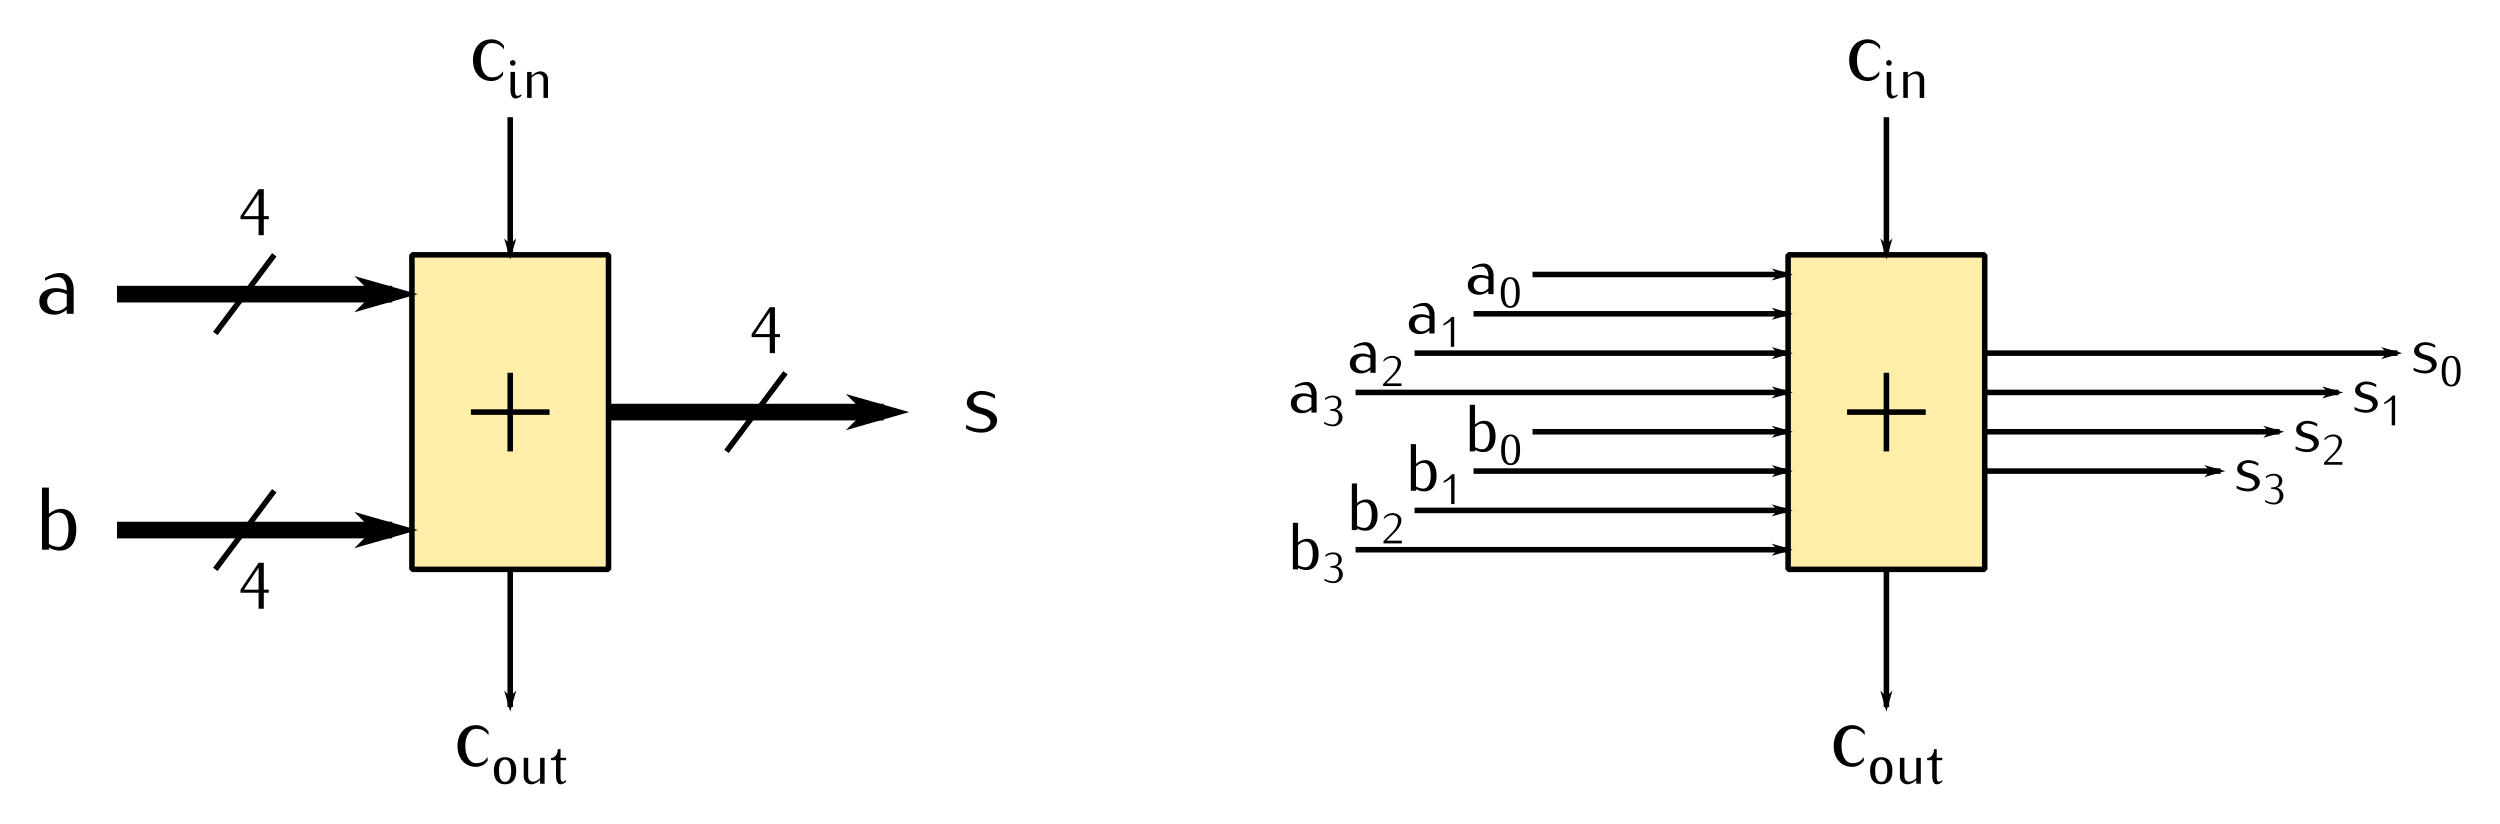 <?xml version="1.0" encoding="UTF-8" standalone="no"?>
<!-- Created with Inkscape (http://www.inkscape.org/) -->

<svg
   width="127.163mm"
   height="41.894mm"
   id="svg2"
   version="1.1"
   xmlns="http://www.w3.org/2000/svg"
   xmlns:svg="http://www.w3.org/2000/svg"
   xmlns:rdf="http://www.w3.org/1999/02/22-rdf-syntax-ns#"
   xmlns:cc="http://creativecommons.org/ns#"
   xmlns:dc="http://purl.org/dc/elements/1.1/">
  <defs
     id="defs4">
    <marker
       style="overflow:visible"
       id="marker4383"
       refX="0"
       refY="0"
       orient="auto">
      <path
         style="fill:#000000;fill-opacity:1;fill-rule:evenodd;stroke:#000000;stroke-width:0.427pt;stroke-opacity:1;marker-start:none"
         d="M -4.267,0 -6.4,2.133 1.067,0 -6.4,-2.133 Z"
         id="path4385" />
    </marker>
    <marker
       style="overflow:visible"
       id="marker4271"
       refX="0"
       refY="0"
       orient="auto">
      <path
         style="fill:#000000;fill-opacity:1;fill-rule:evenodd;stroke:#000000;stroke-width:0.427pt;stroke-opacity:1;marker-start:none"
         d="M -4.267,0 -6.4,2.133 1.067,0 -6.4,-2.133 Z"
         id="path4273" />
    </marker>
    <marker
       orient="auto"
       refY="0"
       refX="0"
       id="Arrow1Mend"
       style="overflow:visible">
      <path
         id="path3775"
         d="M -4.267,0 -6.4,2.133 1.067,0 -6.4,-2.133 Z"
         style="fill-rule:evenodd;stroke:#000000;stroke-width:0.427pt;marker-start:none" />
    </marker>
    <marker
       orient="auto"
       refY="0"
       refX="0"
       id="Arrow1Send"
       style="overflow:visible">
      <path
         id="path3781"
         d="M -1.28,0 -2.347,1.067 1.387,0 -2.347,-1.067 Z"
         style="fill-rule:evenodd;stroke:#000000;stroke-width:0.213pt;marker-start:none" />
    </marker>
  </defs>
  <g
     id="layer1"
     transform="translate(-17.745,-3.669)">
    <path
       id="rect4377"
       style="opacity:1;fill:#ffeeaa;stroke:#000000;stroke-width:1.067;stroke-linecap:round;stroke-linejoin:bevel"
       d="m 361.502,52.658 h 37.795 V 113.131 H 361.502 Z" />
    <path
       id="rect4498"
       style="opacity:1;fill:#ffeeaa;stroke:#000000;stroke-width:1.067;stroke-linecap:round;stroke-linejoin:bevel"
       d="M 96.935,52.658 H 134.73 V 113.131 H 96.935 Z" />
    <path
       style="fill:none;stroke:#000000;stroke-width:1.067px;stroke-linecap:butt;stroke-linejoin:miter;stroke-opacity:1"
       d="m 115.832,75.335 v 11.339 3.78"
       id="path2989" />
    <path
       style="fill:none;stroke:#000000;stroke-width:1.067px;stroke-linecap:butt;stroke-linejoin:miter;stroke-opacity:1"
       d="m 108.273,82.894 h 15.118"
       id="path2991" />
    <path
       style="fill:none;stroke:#000000;stroke-width:1.067;stroke-linecap:butt;stroke-linejoin:miter;stroke-miterlimit:4;stroke-dasharray:none;stroke-opacity:1;marker-end:url(#marker4271)"
       d="m 115.832,113.131 v 26.457"
       id="path4399" />
    <path
       style="fill:none;stroke:#000000;stroke-width:3.2;stroke-linecap:butt;stroke-linejoin:miter;stroke-miterlimit:4;stroke-dasharray:none;stroke-opacity:1;marker-end:url(#Arrow1Send)"
       d="M 40.242,60.217 H 93.155"
       id="path2993" />
    <path
       id="path4207"
       d="M 40.242,105.571 H 93.155"
       style="fill:none;stroke:#000000;stroke-width:3.2;stroke-linecap:butt;stroke-linejoin:miter;stroke-miterlimit:4;stroke-dasharray:none;stroke-opacity:1;marker-end:url(#Arrow1Send)" />
    <path
       style="fill:none;stroke:#000000;stroke-width:3.2;stroke-linecap:butt;stroke-linejoin:miter;stroke-miterlimit:4;stroke-dasharray:none;stroke-opacity:1;marker-end:url(#Arrow1Send)"
       d="m 134.73,82.894 h 52.913"
       id="path4209" />
    <path
       id="path4211"
       d="M 115.832,26.201 V 52.658"
       style="fill:none;stroke:#000000;stroke-width:1.067;stroke-linecap:butt;stroke-linejoin:miter;stroke-miterlimit:4;stroke-dasharray:none;stroke-opacity:1;marker-end:url(#Arrow1Mend)" />
    <g
       aria-label="a"
       id="text4401"
       style="font-size:12.8px;line-height:0%;font-family:Iwona;-inkscape-font-specification:Sans;text-align:center;letter-spacing:0px;word-spacing:0px;text-anchor:middle;stroke-width:1.067">
      <path
         d="m 31.907,63.997 v -4.779 c 0,-1.604 -0.99,-3.072 -2.475,-3.072 -1.092,0 -2.116,0.375 -3.038,0.956 v 0.529 c 0.768,-0.427 1.621,-0.7 2.509,-0.7 1.058,0 1.673,1.126 1.673,2.287 v 0.307 c -0.666,-0.29 -1.382,-0.461 -2.099,-0.461 -1.826,0 -3.174,0.836 -3.174,2.56 0,1.638 1.195,2.543 2.918,2.543 0.87,0 1.673,-0.393 2.355,-0.939 v 0.768 z M 30.576,62.512 c -0.512,0.512 -1.143,0.939 -1.877,0.939 -1.143,0 -1.894,-0.7 -1.894,-1.826 0,-1.041 0.853,-1.843 1.894,-1.843 0.649,0 1.297,0.171 1.877,0.461 z"
         style="font-size:17.067px;line-height:1.25"
         id="path106" />
    </g>
    <g
       aria-label="b"
       id="text4405"
       style="font-size:12.8px;line-height:0%;font-family:Iwona;-inkscape-font-specification:Sans;text-align:center;letter-spacing:0px;word-spacing:0px;text-anchor:middle;stroke-width:1.067">
      <path
         d="m 32.419,105.511 c 0,-2.27 -0.853,-4.011 -2.918,-4.011 -0.87,0 -1.673,0.393 -2.355,0.939 v -5.035 h -1.331 v 11.947 h 1.331 v -0.393 c 0.649,0.341 1.365,0.563 2.099,0.563 2.133,0 3.174,-1.707 3.174,-4.011 z m -1.502,0 c 0,1.604 -0.495,3.294 -1.894,3.294 -0.666,0 -1.314,-0.222 -1.877,-0.563 v -5.086 c 0.512,-0.512 1.143,-0.939 1.877,-0.939 1.553,0 1.894,1.502 1.894,3.294 z"
         style="font-size:17.067px;line-height:1.25"
         id="path109" />
    </g>
    <g
       aria-label="s"
       id="text4409"
       style="font-size:12.8px;line-height:0%;font-family:Iwona;-inkscape-font-specification:Sans;text-align:center;letter-spacing:0px;word-spacing:0px;text-anchor:middle;stroke-width:1.067">
      <path
         d="m 209.434,84.489 c 0,-1.348 -1.434,-2.048 -2.833,-2.389 -0.819,-0.205 -1.707,-0.546 -1.707,-1.348 0,-0.734 0.751,-1.212 1.57,-1.212 0.905,0 1.809,0.273 2.56,0.768 v -0.717 c -0.751,-0.495 -1.655,-0.768 -2.56,-0.768 -1.485,0 -2.85,0.905 -2.85,2.287 0,1.246 1.382,1.826 2.697,2.15 0.905,0.222 1.843,0.7 1.843,1.57 0,0.802 -0.819,1.297 -1.69,1.297 -1.058,0 -2.082,-0.256 -2.987,-0.768 v 0.717 c 0.905,0.512 1.929,0.768 2.987,0.768 1.536,0 2.97,-0.922 2.97,-2.355 z"
         style="font-size:17.067px;line-height:1.25"
         id="path112" />
    </g>
    <g
       aria-label="cin"
       id="text4413"
       style="font-size:12.8px;line-height:0%;font-family:Iwona;-inkscape-font-specification:Sans;text-align:center;letter-spacing:0px;word-spacing:0px;text-anchor:middle;stroke-width:1.067">
      <path
         d="m 114.629,13.173 v -0.717 c -0.546,-0.768 -1.434,-1.229 -2.389,-1.229 -2.133,0 -3.567,1.604 -3.567,4.011 0,2.406 1.434,4.011 3.567,4.011 0.887,0 1.724,-0.444 2.219,-1.178 V 17.355 c -0.58,0.87 -1.178,1.178 -2.219,1.178 -1.229,0 -2.065,-1.314 -2.065,-3.294 0,-1.98 0.836,-3.294 2.065,-3.294 1.058,0 1.775,0.375 2.389,1.229 z"
         style="font-size:17.067px;line-height:1.25"
         id="path115" />
      <path
         d="m 117.973,22.103 v -0.333 c -0.211,0.177 -0.455,0.322 -0.732,0.322 -0.41,0 -0.488,-0.51 -0.488,-0.987 v -3.605 h -0.865 v 3.605 c 0,0.743 0.288,1.498 0.943,1.498 0.422,0 0.821,-0.211 1.143,-0.499 z m -1.109,-6.334 c 0,-0.3 -0.244,-0.544 -0.544,-0.544 -0.3,0 -0.544,0.244 -0.544,0.544 0,0.3 0.244,0.544 0.544,0.544 0.3,0 0.544,-0.244 0.544,-0.544 z"
         style="font-size:11.093px;baseline-shift:sub"
         id="path117" />
      <path
         d="m 123.098,22.492 v -3.605 c 0,-0.81 -0.621,-1.498 -1.42,-1.498 -0.666,0 -1.254,0.377 -1.731,0.843 v -0.732 h -0.865 v 4.992 h 0.865 v -3.916 c 0.377,-0.377 0.843,-0.677 1.364,-0.677 0.521,0 0.921,0.455 0.921,0.987 v 3.605 z"
         style="font-size:11.093px;baseline-shift:sub"
         id="path119" />
    </g>
    <g
       aria-label="cout"
       id="text4419"
       style="font-size:12.8px;line-height:0%;font-family:Iwona;-inkscape-font-specification:Sans;text-align:center;letter-spacing:0px;word-spacing:0px;text-anchor:middle;stroke-width:1.067">
      <path
         d="m 111.656,145.021 v -0.717 c -0.546,-0.768 -1.434,-1.229 -2.389,-1.229 -2.133,0 -3.567,1.604 -3.567,4.011 0,2.406 1.434,4.011 3.567,4.011 0.887,0 1.724,-0.444 2.219,-1.178 v -0.717 c -0.58,0.87 -1.178,1.178 -2.219,1.178 -1.229,0 -2.065,-1.314 -2.065,-3.294 0,-1.98 0.836,-3.294 2.065,-3.294 1.058,0 1.775,0.375 2.389,1.229 z"
         style="font-size:17.067px;line-height:1.25"
         id="path122" />
      <path
         d="m 116.986,151.843 c 0,-1.697 -0.754,-2.607 -2.141,-2.607 -1.398,0 -2.152,0.91 -2.152,2.607 0,1.697 0.754,2.607 2.152,2.607 1.387,0 2.141,-0.91 2.141,-2.607 z m -0.976,0 c 0,1.387 -0.41,2.141 -1.165,2.141 -0.765,0 -1.176,-0.754 -1.176,-2.141 0,-1.387 0.41,-2.141 1.176,-2.141 0.754,0 1.165,0.754 1.165,2.141 z"
         style="font-size:11.094px;baseline-shift:sub"
         id="path124" />
      <path
         d="m 122.444,154.339 v -4.992 h -0.865 v 3.916 c -0.377,0.377 -0.843,0.677 -1.365,0.677 -0.521,0 -0.921,-0.455 -0.921,-0.987 v -3.605 h -0.865 v 3.605 c 0,0.81 0.621,1.498 1.42,1.498 0.666,0 1.254,-0.377 1.731,-0.843 v 0.732 z"
         style="font-size:11.094px;baseline-shift:sub"
         id="path126" />
      <path
         d="m 126.571,153.951 v -0.333 c -0.177,0.177 -0.388,0.322 -0.643,0.322 -0.399,0 -0.422,-0.521 -0.422,-0.987 v -3.139 h 1.065 v -0.466 h -1.065 v -1.664 h -0.521 c 0,0.887 -0.51,1.719 -1.32,1.719 v 0.41 h 0.976 v 3.139 c 0,0.732 0.233,1.498 0.865,1.498 0.41,0 0.765,-0.222 1.065,-0.499 z"
         style="font-size:11.094px;baseline-shift:sub"
         id="path128" />
    </g>
    <path
       id="path4444"
       d="m 380.399,113.131 v 26.457"
       style="fill:none;stroke:#000000;stroke-width:1.067;stroke-linecap:butt;stroke-linejoin:miter;stroke-miterlimit:4;stroke-dasharray:none;stroke-opacity:1;marker-end:url(#marker4383)" />
    <path
       style="fill:none;stroke:#000000;stroke-width:1.067;stroke-linecap:butt;stroke-linejoin:miter;stroke-miterlimit:4;stroke-dasharray:none;stroke-opacity:1;marker-end:url(#Arrow1Mend)"
       d="M 380.399,26.201 V 52.658"
       id="path4458" />
    <g
       aria-label="a0"
       id="text4460"
       style="font-size:12.8px;line-height:0%;font-family:Iwona;-inkscape-font-specification:Sans;text-align:center;letter-spacing:0px;word-spacing:0px;text-anchor:middle;stroke-width:1.067">
      <path
         d="m 304.877,60.217 v -3.584 c 0,-1.203 -0.742,-2.304 -1.856,-2.304 -0.819,0 -1.587,0.282 -2.278,0.717 v 0.397 c 0.576,-0.32 1.216,-0.525 1.882,-0.525 0.794,0 1.254,0.845 1.254,1.715 v 0.23 c -0.499,-0.218 -1.037,-0.346 -1.574,-0.346 -1.37,0 -2.381,0.627 -2.381,1.92 0,1.229 0.896,1.907 2.189,1.907 0.653,0 1.254,-0.294 1.766,-0.704 v 0.576 z m -0.998,-1.114 c -0.384,0.384 -0.858,0.704 -1.408,0.704 -0.858,0 -1.421,-0.525 -1.421,-1.37 0,-0.781 0.64,-1.382 1.421,-1.382 0.486,0 0.973,0.128 1.408,0.346 z"
         style="line-height:1.25"
         id="path131" />
      <path
         d="m 309.912,59.907 c 0,-1.972 -0.607,-2.954 -1.822,-2.954 -1.215,0 -1.822,0.982 -1.822,2.954 0,1.972 0.607,2.954 1.822,2.954 1.215,0 1.822,-0.982 1.822,-2.954 z m -0.732,0 c 0,1.739 -0.366,2.604 -1.09,2.604 -0.724,0 -1.09,-0.865 -1.09,-2.604 0,-1.739 0.366,-2.604 1.09,-2.604 0.724,0 1.09,0.865 1.09,2.604 z"
         style="font-size:8.32px;baseline-shift:sub"
         id="path133" />
    </g>
    <g
       aria-label="cin"
       id="text4472"
       style="font-size:12.8px;line-height:0%;font-family:Iwona;-inkscape-font-specification:Sans;text-align:center;letter-spacing:0px;word-spacing:0px;text-anchor:middle;stroke-width:1.067">
      <path
         d="m 379.196,13.173 v -0.717 c -0.546,-0.768 -1.434,-1.229 -2.389,-1.229 -2.133,0 -3.567,1.604 -3.567,4.011 0,2.406 1.434,4.011 3.567,4.011 0.887,0 1.724,-0.444 2.219,-1.178 V 17.355 c -0.58,0.87 -1.178,1.178 -2.219,1.178 -1.229,0 -2.065,-1.314 -2.065,-3.294 0,-1.98 0.836,-3.294 2.065,-3.294 1.058,0 1.775,0.375 2.389,1.229 z"
         style="font-size:17.067px;line-height:1.25"
         id="path136" />
      <path
         d="m 382.54,22.103 v -0.333 c -0.211,0.177 -0.455,0.322 -0.732,0.322 -0.41,0 -0.488,-0.51 -0.488,-0.987 v -3.605 h -0.865 v 3.605 c 0,0.743 0.288,1.498 0.943,1.498 0.422,0 0.821,-0.211 1.143,-0.499 z m -1.109,-6.334 c 0,-0.3 -0.244,-0.544 -0.544,-0.544 -0.3,0 -0.544,0.244 -0.544,0.544 0,0.3 0.244,0.544 0.544,0.544 0.3,0 0.544,-0.244 0.544,-0.544 z"
         style="font-size:11.094px;baseline-shift:sub"
         id="path138" />
      <path
         d="m 387.665,22.492 v -3.605 c 0,-0.81 -0.621,-1.498 -1.42,-1.498 -0.666,0 -1.254,0.377 -1.731,0.843 v -0.732 h -0.865 v 4.992 h 0.865 v -3.916 c 0.377,-0.377 0.843,-0.677 1.365,-0.677 0.521,0 0.921,0.455 0.921,0.987 v 3.605 z"
         style="font-size:11.094px;baseline-shift:sub"
         id="path140" />
    </g>
    <g
       aria-label="cout"
       id="text4478"
       style="font-size:12.8px;line-height:0%;font-family:Iwona;-inkscape-font-specification:Sans;text-align:center;letter-spacing:0px;word-spacing:0px;text-anchor:middle;stroke-width:1.067">
      <path
         d="m 376.223,145.021 v -0.717 c -0.546,-0.768 -1.434,-1.229 -2.389,-1.229 -2.133,0 -3.567,1.604 -3.567,4.011 0,2.406 1.434,4.011 3.567,4.011 0.887,0 1.724,-0.444 2.219,-1.178 v -0.717 c -0.58,0.87 -1.178,1.178 -2.219,1.178 -1.229,0 -2.065,-1.314 -2.065,-3.294 0,-1.98 0.836,-3.294 2.065,-3.294 1.058,0 1.775,0.375 2.389,1.229 z"
         style="font-size:17.067px;line-height:1.25"
         id="path143" />
      <path
         d="m 381.553,151.843 c 0,-1.697 -0.754,-2.607 -2.141,-2.607 -1.398,0 -2.152,0.91 -2.152,2.607 0,1.697 0.754,2.607 2.152,2.607 1.387,0 2.141,-0.91 2.141,-2.607 z m -0.976,0 c 0,1.387 -0.41,2.141 -1.165,2.141 -0.765,0 -1.176,-0.754 -1.176,-2.141 0,-1.387 0.41,-2.141 1.176,-2.141 0.754,0 1.165,0.754 1.165,2.141 z"
         style="font-size:11.094px;baseline-shift:sub"
         id="path145" />
      <path
         d="m 387.011,154.339 v -4.992 h -0.865 v 3.916 c -0.377,0.377 -0.843,0.677 -1.365,0.677 -0.521,0 -0.921,-0.455 -0.921,-0.987 v -3.605 h -0.865 v 3.605 c 0,0.81 0.621,1.498 1.42,1.498 0.666,0 1.254,-0.377 1.731,-0.843 v 0.732 z"
         style="font-size:11.094px;baseline-shift:sub"
         id="path147" />
      <path
         d="m 391.138,153.951 v -0.333 c -0.177,0.177 -0.388,0.322 -0.643,0.322 -0.399,0 -0.422,-0.521 -0.422,-0.987 v -3.139 h 1.065 v -0.466 h -1.065 v -1.664 h -0.521 c 0,0.887 -0.51,1.719 -1.32,1.719 v 0.41 h 0.976 v 3.139 c 0,0.732 0.233,1.498 0.865,1.498 0.41,0 0.765,-0.222 1.065,-0.499 z"
         style="font-size:11.094px;baseline-shift:sub"
         id="path149" />
    </g>
    <path
       id="path4484"
       d="M 312.368,56.438 H 361.502"
       style="fill:none;stroke:#000000;stroke-width:1.067;stroke-linecap:butt;stroke-linejoin:miter;stroke-miterlimit:4;stroke-dasharray:none;stroke-opacity:1;marker-end:url(#Arrow1Mend)" />
    <path
       style="fill:none;stroke:#000000;stroke-width:1.067;stroke-linecap:butt;stroke-linejoin:miter;stroke-miterlimit:4;stroke-dasharray:none;stroke-opacity:1;marker-end:url(#Arrow1Mend)"
       d="M 301.029,63.997 H 361.502"
       id="path4486" />
    <path
       id="path4488"
       d="M 289.69,71.556 H 361.502"
       style="fill:none;stroke:#000000;stroke-width:1.067;stroke-linecap:butt;stroke-linejoin:miter;stroke-miterlimit:4;stroke-dasharray:none;stroke-opacity:1;marker-end:url(#Arrow1Mend)" />
    <path
       style="fill:none;stroke:#000000;stroke-width:1.067;stroke-linecap:butt;stroke-linejoin:miter;stroke-miterlimit:4;stroke-dasharray:none;stroke-opacity:1;marker-end:url(#Arrow1Mend)"
       d="m 278.352,79.115 h 83.15"
       id="path4490" />
    <path
       id="path4500"
       d="m 399.297,71.556 h 79.37"
       style="fill:none;stroke:#000000;stroke-width:1.067;stroke-linecap:butt;stroke-linejoin:miter;stroke-miterlimit:4;stroke-dasharray:none;stroke-opacity:1;marker-end:url(#Arrow1Mend)" />
    <path
       style="fill:none;stroke:#000000;stroke-width:1.067;stroke-linecap:butt;stroke-linejoin:miter;stroke-miterlimit:4;stroke-dasharray:none;stroke-opacity:1;marker-end:url(#Arrow1Mend)"
       d="m 399.297,79.115 h 68.031"
       id="path4502" />
    <path
       id="path4504"
       d="M 399.297,86.674 H 455.99"
       style="fill:none;stroke:#000000;stroke-width:1.067;stroke-linecap:butt;stroke-linejoin:miter;stroke-miterlimit:4;stroke-dasharray:none;stroke-opacity:1;marker-end:url(#Arrow1Mend)" />
    <path
       style="fill:none;stroke:#000000;stroke-width:1.067;stroke-linecap:butt;stroke-linejoin:miter;stroke-miterlimit:4;stroke-dasharray:none;stroke-opacity:1;marker-end:url(#Arrow1Mend)"
       d="m 399.297,94.233 h 45.354"
       id="path4506" />
    <path
       style="fill:none;stroke:#000000;stroke-width:1.067px;stroke-linecap:butt;stroke-linejoin:miter;stroke-opacity:1"
       d="M 70.478,52.658 59.139,67.776"
       id="path4508" />
    <path
       id="path4510"
       d="M 70.478,98.012 59.139,113.131"
       style="fill:none;stroke:#000000;stroke-width:1.067px;stroke-linecap:butt;stroke-linejoin:miter;stroke-opacity:1" />
    <path
       style="fill:none;stroke:#000000;stroke-width:1.067px;stroke-linecap:butt;stroke-linejoin:miter;stroke-opacity:1"
       d="m 168.746,75.335 -11.339,15.118"
       id="path4512" />
    <g
       aria-label="4"
       id="text4514"
       style="font-size:12.8px;line-height:0%;font-family:Iwona;-inkscape-font-specification:Sans;text-align:center;letter-spacing:0px;word-spacing:0px;text-anchor:middle;stroke-width:1.067">
      <path
         d="m 69.418,45.807 v -0.589 h -0.96 v -5.171 h -0.998 l -3.482,5.171 v 0.589 h 3.482 v 3.072 h 0.998 v -3.072 z m -1.958,-0.589 h -2.829 l 2.829,-4.211 z"
         style="line-height:1.25"
         id="path152" />
    </g>
    <g
       aria-label="4"
       id="text4518"
       style="font-size:12.8px;line-height:0%;font-family:Iwona;-inkscape-font-specification:Sans;text-align:center;letter-spacing:0px;word-spacing:0px;text-anchor:middle;stroke-width:1.067">
      <path
         d="m 69.418,117.618 v -0.589 h -0.96 v -5.171 h -0.998 l -3.482,5.171 v 0.589 h 3.482 v 3.072 h 0.998 v -3.072 z m -1.958,-0.589 h -2.829 l 2.829,-4.211 z"
         style="line-height:1.25"
         id="path155" />
    </g>
    <g
       aria-label="4"
       id="text4522"
       style="font-size:12.8px;line-height:0%;font-family:Iwona;-inkscape-font-specification:Sans;text-align:center;letter-spacing:0px;word-spacing:0px;text-anchor:middle;stroke-width:1.067">
      <path
         d="m 167.686,68.484 v -0.589 h -0.96 v -5.171 h -0.998 l -3.482,5.171 v 0.589 h 3.482 v 3.072 h 0.998 v -3.072 z m -1.958,-0.589 h -2.829 l 2.829,-4.211 z"
         style="line-height:1.25"
         id="path158" />
    </g>
    <g
       aria-label="a1"
       id="text4542"
       style="font-size:12.8px;line-height:0%;font-family:Iwona;-inkscape-font-specification:Sans;text-align:center;letter-spacing:0px;word-spacing:0px;text-anchor:middle;stroke-width:1.067">
      <path
         d="m 293.539,67.776 v -3.584 c 0,-1.203 -0.742,-2.304 -1.856,-2.304 -0.819,0 -1.587,0.282 -2.278,0.717 v 0.397 c 0.576,-0.32 1.216,-0.525 1.882,-0.525 0.794,0 1.254,0.845 1.254,1.715 v 0.23 c -0.499,-0.218 -1.037,-0.346 -1.574,-0.346 -1.37,0 -2.381,0.627 -2.381,1.92 0,1.229 0.896,1.907 2.189,1.907 0.653,0 1.254,-0.294 1.766,-0.704 v 0.576 z m -0.998,-1.114 c -0.384,0.384 -0.858,0.704 -1.408,0.704 -0.858,0 -1.421,-0.525 -1.421,-1.37 0,-0.781 0.64,-1.382 1.421,-1.382 0.486,0 0.973,0.128 1.408,0.346 z"
         style="line-height:1.25"
         id="path161" />
      <path
         d="m 297.308,70.336 v -5.741 h -0.483 c -0.458,0.524 -0.998,0.973 -1.597,1.323 v 0.349 c 0.508,-0.241 0.982,-0.524 1.431,-0.865 v 4.934 z"
         style="font-size:8.32px;baseline-shift:sub"
         id="path163" />
    </g>
    <g
       aria-label="a2"
       id="text4548"
       style="font-size:12.8px;line-height:0%;font-family:Iwona;-inkscape-font-specification:Sans;text-align:center;letter-spacing:0px;word-spacing:0px;text-anchor:middle;stroke-width:1.067">
      <path
         d="m 282.2,75.335 v -3.584 c 0,-1.203 -0.742,-2.304 -1.856,-2.304 -0.819,0 -1.587,0.282 -2.278,0.717 v 0.397 c 0.576,-0.32 1.216,-0.525 1.882,-0.525 0.794,0 1.254,0.845 1.254,1.715 v 0.23 c -0.499,-0.218 -1.037,-0.346 -1.574,-0.346 -1.37,0 -2.381,0.627 -2.381,1.92 0,1.229 0.896,1.907 2.189,1.907 0.653,0 1.254,-0.294 1.766,-0.704 v 0.576 z m -0.998,-1.114 c -0.384,0.384 -0.858,0.704 -1.408,0.704 -0.858,0 -1.421,-0.525 -1.421,-1.37 0,-0.781 0.64,-1.382 1.421,-1.382 0.486,0 0.973,0.128 1.408,0.346 z"
         style="line-height:1.25"
         id="path166" />
      <path
         d="m 287.176,77.895 v -0.516 h -2.937 l 1.531,-1.514 c 0.682,-0.682 1.323,-1.481 1.323,-2.446 0,-0.815 -0.807,-1.348 -1.681,-1.348 -0.657,0 -1.281,0.3 -1.689,0.807 v 0.349 c 0.424,-0.491 1.04,-0.774 1.689,-0.774 0.557,0 1.032,0.416 1.032,0.965 0,0.824 -0.383,1.589 -0.948,2.18 l -1.855,1.905 v 0.391 z"
         style="font-size:8.32px;baseline-shift:sub"
         id="path168" />
    </g>
    <g
       aria-label="a3"
       id="text4554"
       style="font-size:12.8px;line-height:0%;font-family:Iwona;-inkscape-font-specification:Sans;text-align:center;letter-spacing:0px;word-spacing:0px;text-anchor:middle;stroke-width:1.067">
      <path
         d="m 270.862,82.984 v -3.584 c 0,-1.203 -0.742,-2.304 -1.856,-2.304 -0.819,0 -1.587,0.282 -2.278,0.717 v 0.397 c 0.576,-0.32 1.216,-0.525 1.882,-0.525 0.794,0 1.254,0.845 1.254,1.715 v 0.23 c -0.499,-0.218 -1.037,-0.346 -1.574,-0.346 -1.37,0 -2.381,0.627 -2.381,1.92 0,1.229 0.896,1.907 2.189,1.907 0.653,0 1.254,-0.294 1.766,-0.704 v 0.576 z m -0.998,-1.114 c -0.384,0.384 -0.858,0.704 -1.408,0.704 -0.858,0 -1.421,-0.525 -1.421,-1.37 0,-0.781 0.64,-1.382 1.421,-1.382 0.486,0 0.973,0.128 1.408,0.346 z"
         style="line-height:1.25"
         id="path171" />
      <path
         d="m 275.838,83.963 c 0,-0.732 -0.516,-1.365 -1.231,-1.581 0.632,-0.183 1.023,-0.657 1.023,-1.29 0,-0.824 -0.666,-1.373 -1.664,-1.373 -0.541,0 -1.065,0.183 -1.489,0.516 v 0.349 c 0.424,-0.333 0.948,-0.516 1.489,-0.516 0.607,0 1.015,0.408 1.015,1.023 0,0.99 -0.458,1.248 -1.498,1.248 v 0.308 c 1.123,0 1.622,0.266 1.622,1.315 0,0.724 -0.466,1.315 -1.032,1.315 -0.632,0 -1.248,-0.183 -1.772,-0.516 v 0.349 c 0.524,0.333 1.14,0.516 1.772,0.516 0.965,0 1.764,-0.749 1.764,-1.664 z"
         style="font-size:8.32px;baseline-shift:sub"
         id="path173" />
    </g>
    <g
       aria-label="b0"
       id="text4560"
       style="font-size:12.8px;line-height:0%;font-family:Iwona;-inkscape-font-specification:Sans;text-align:center;letter-spacing:0px;word-spacing:0px;text-anchor:middle;stroke-width:1.067">
      <path
         d="m 305.261,87.573 c 0,-1.702 -0.64,-3.008 -2.189,-3.008 -0.653,0 -1.254,0.294 -1.766,0.704 v -3.776 h -0.998 v 8.96 h 0.998 v -0.294 c 0.486,0.256 1.024,0.422 1.574,0.422 1.6,0 2.381,-1.28 2.381,-3.008 z m -1.126,0 c 0,1.203 -0.371,2.47 -1.421,2.47 -0.499,0 -0.986,-0.166 -1.408,-0.422 v -3.814 c 0.384,-0.384 0.858,-0.704 1.408,-0.704 1.165,0 1.421,1.126 1.421,2.47 z"
         style="line-height:1.25"
         id="path176" />
      <path
         d="m 309.976,90.143 c 0,-1.972 -0.607,-2.954 -1.822,-2.954 -1.215,0 -1.822,0.982 -1.822,2.954 0,1.972 0.607,2.954 1.822,2.954 1.215,0 1.822,-0.982 1.822,-2.954 z m -0.732,0 c 0,1.739 -0.366,2.604 -1.09,2.604 -0.724,0 -1.09,-0.865 -1.09,-2.604 0,-1.739 0.366,-2.604 1.09,-2.604 0.724,0 1.09,0.865 1.09,2.604 z"
         style="font-size:8.32px;baseline-shift:sub"
         id="path178" />
    </g>
    <path
       style="fill:none;stroke:#000000;stroke-width:1.067;stroke-linecap:butt;stroke-linejoin:miter;stroke-miterlimit:4;stroke-dasharray:none;stroke-opacity:1;marker-end:url(#Arrow1Mend)"
       d="M 312.368,86.674 H 361.502"
       id="path4566" />
    <path
       id="path4568"
       d="M 301.029,94.233 H 361.502"
       style="fill:none;stroke:#000000;stroke-width:1.067;stroke-linecap:butt;stroke-linejoin:miter;stroke-miterlimit:4;stroke-dasharray:none;stroke-opacity:1;marker-end:url(#Arrow1Mend)" />
    <path
       style="fill:none;stroke:#000000;stroke-width:1.067;stroke-linecap:butt;stroke-linejoin:miter;stroke-miterlimit:4;stroke-dasharray:none;stroke-opacity:1;marker-end:url(#Arrow1Mend)"
       d="M 289.69,101.792 H 361.502"
       id="path4570" />
    <path
       id="path4572"
       d="m 278.352,109.351 h 83.15"
       style="fill:none;stroke:#000000;stroke-width:1.067;stroke-linecap:butt;stroke-linejoin:miter;stroke-miterlimit:4;stroke-dasharray:none;stroke-opacity:1;marker-end:url(#Arrow1Mend)" />
    <g
       aria-label="b1"
       id="text4574"
       style="font-size:12.8px;line-height:0%;font-family:Iwona;-inkscape-font-specification:Sans;text-align:center;letter-spacing:0px;word-spacing:0px;text-anchor:middle;stroke-width:1.067">
      <path
         d="m 293.923,95.132 c 0,-1.702 -0.64,-3.008 -2.189,-3.008 -0.653,0 -1.254,0.294 -1.766,0.704 v -3.776 h -0.998 v 8.96 h 0.998 v -0.294 c 0.486,0.256 1.024,0.422 1.574,0.422 1.6,0 2.381,-1.28 2.381,-3.008 z m -1.126,0 c 0,1.203 -0.371,2.47 -1.421,2.47 -0.499,0 -0.986,-0.166 -1.408,-0.422 v -3.814 c 0.384,-0.384 0.858,-0.704 1.408,-0.704 1.165,0 1.421,1.126 1.421,2.47 z"
         style="line-height:1.25"
         id="path181" />
      <path
         d="m 297.372,100.572 v -5.741 h -0.483 c -0.458,0.524 -0.998,0.973 -1.597,1.323 v 0.349 c 0.508,-0.241 0.982,-0.524 1.431,-0.865 v 4.934 z"
         style="font-size:8.32px;baseline-shift:sub"
         id="path183" />
    </g>
    <g
       aria-label="b2"
       id="text4580"
       style="font-size:12.8px;line-height:0%;font-family:Iwona;-inkscape-font-specification:Sans;text-align:center;letter-spacing:0px;word-spacing:0px;text-anchor:middle;stroke-width:1.067">
      <path
         d="m 282.584,102.691 c 0,-1.702 -0.64,-3.008 -2.189,-3.008 -0.653,0 -1.254,0.294 -1.766,0.704 v -3.776 h -0.998 v 8.96 h 0.998 v -0.294 c 0.486,0.256 1.024,0.422 1.574,0.422 1.6,0 2.381,-1.28 2.381,-3.008 z m -1.126,0 c 0,1.203 -0.371,2.47 -1.421,2.47 -0.499,0 -0.986,-0.166 -1.408,-0.422 v -3.814 c 0.384,-0.384 0.858,-0.704 1.408,-0.704 1.165,0 1.421,1.126 1.421,2.47 z"
         style="line-height:1.25"
         id="path186" />
      <path
         d="m 287.24,108.131 v -0.516 h -2.937 l 1.531,-1.514 c 0.682,-0.682 1.323,-1.481 1.323,-2.446 0,-0.815 -0.807,-1.348 -1.681,-1.348 -0.657,0 -1.281,0.3 -1.689,0.807 v 0.349 c 0.424,-0.491 1.04,-0.774 1.689,-0.774 0.557,0 1.032,0.416 1.032,0.965 0,0.824 -0.383,1.589 -0.948,2.18 l -1.855,1.905 v 0.391 z"
         style="font-size:8.32px;baseline-shift:sub"
         id="path188" />
    </g>
    <g
       aria-label="b3"
       id="text4586"
       style="font-size:12.8px;line-height:0%;font-family:Iwona;-inkscape-font-specification:Sans;text-align:center;letter-spacing:0px;word-spacing:0px;text-anchor:middle;stroke-width:1.067">
      <path
         d="m 271.246,110.251 c 0,-1.702 -0.64,-3.008 -2.189,-3.008 -0.653,0 -1.254,0.294 -1.766,0.704 v -3.776 h -0.998 v 8.96 h 0.998 v -0.294 c 0.486,0.256 1.024,0.422 1.574,0.422 1.6,0 2.381,-1.28 2.381,-3.008 z m -1.126,0 c 0,1.203 -0.371,2.47 -1.421,2.47 -0.499,0 -0.986,-0.166 -1.408,-0.422 v -3.814 c 0.384,-0.384 0.858,-0.704 1.408,-0.704 1.165,0 1.421,1.126 1.421,2.47 z"
         style="line-height:1.25"
         id="path191" />
      <path
         d="m 275.902,114.11 c 0,-0.732 -0.516,-1.365 -1.231,-1.581 0.632,-0.183 1.023,-0.657 1.023,-1.29 0,-0.824 -0.666,-1.373 -1.664,-1.373 -0.541,0 -1.065,0.183 -1.489,0.516 v 0.349 c 0.424,-0.333 0.949,-0.516 1.489,-0.516 0.607,0 1.015,0.408 1.015,1.023 0,0.99 -0.458,1.248 -1.498,1.248 v 0.308 c 1.123,0 1.622,0.266 1.622,1.315 0,0.724 -0.466,1.315 -1.032,1.315 -0.632,0 -1.248,-0.183 -1.772,-0.516 v 0.349 c 0.524,0.333 1.14,0.516 1.772,0.516 0.965,0 1.764,-0.749 1.764,-1.664 z"
         style="font-size:8.32px;baseline-shift:sub"
         id="path193" />
    </g>
    <g
       aria-label="s0"
       id="text4592"
       style="font-size:12.8px;line-height:0%;font-family:Iwona;-inkscape-font-specification:Sans;text-align:center;letter-spacing:0px;word-spacing:0px;text-anchor:middle;stroke-width:1.067">
      <path
         d="m 486.211,73.697 c 0,-1.011 -1.075,-1.536 -2.125,-1.792 -0.614,-0.154 -1.28,-0.41 -1.28,-1.011 0,-0.55 0.563,-0.909 1.178,-0.909 0.678,0 1.357,0.205 1.92,0.576 v -0.538 c -0.563,-0.371 -1.242,-0.576 -1.92,-0.576 -1.114,0 -2.138,0.678 -2.138,1.715 0,0.934 1.037,1.37 2.022,1.613 0.678,0.166 1.382,0.525 1.382,1.178 0,0.602 -0.614,0.973 -1.267,0.973 -0.794,0 -1.562,-0.192 -2.24,-0.576 v 0.538 c 0.678,0.384 1.446,0.576 2.24,0.576 1.152,0 2.227,-0.691 2.227,-1.766 z"
         style="line-height:1.25"
         id="path196" />
      <path
         d="m 490.798,75.025 c 0,-1.972 -0.607,-2.954 -1.822,-2.954 -1.215,0 -1.822,0.982 -1.822,2.954 0,1.972 0.607,2.954 1.822,2.954 1.215,0 1.822,-0.982 1.822,-2.954 z m -0.732,0 c 0,1.739 -0.366,2.604 -1.09,2.604 -0.724,0 -1.09,-0.865 -1.09,-2.604 0,-1.739 0.366,-2.604 1.09,-2.604 0.724,0 1.09,0.865 1.09,2.604 z"
         style="font-size:8.32px;baseline-shift:sub"
         id="path198" />
    </g>
    <g
       aria-label="s1"
       id="text4598"
       style="font-size:12.8px;line-height:0%;font-family:Iwona;-inkscape-font-specification:Sans;text-align:center;letter-spacing:0px;word-spacing:0px;text-anchor:middle;stroke-width:1.067">
      <path
         d="m 474.873,81.256 c 0,-1.011 -1.075,-1.536 -2.125,-1.792 -0.614,-0.154 -1.28,-0.41 -1.28,-1.011 0,-0.55 0.563,-0.909 1.178,-0.909 0.678,0 1.357,0.205 1.92,0.576 v -0.538 c -0.563,-0.371 -1.242,-0.576 -1.92,-0.576 -1.114,0 -2.138,0.678 -2.138,1.715 0,0.934 1.037,1.37 2.022,1.613 0.678,0.166 1.382,0.525 1.382,1.178 0,0.602 -0.614,0.973 -1.267,0.973 -0.794,0 -1.562,-0.192 -2.24,-0.576 v 0.538 c 0.678,0.384 1.446,0.576 2.24,0.576 1.152,0 2.227,-0.691 2.227,-1.766 z"
         style="line-height:1.25"
         id="path201" />
      <path
         d="m 478.195,85.454 v -5.741 h -0.483 c -0.458,0.524 -0.998,0.973 -1.597,1.323 v 0.349 c 0.508,-0.241 0.982,-0.524 1.431,-0.865 v 4.934 z"
         style="font-size:8.32px;baseline-shift:sub"
         id="path203" />
    </g>
    <g
       aria-label="s2"
       id="text4604"
       style="font-size:12.8px;line-height:0%;font-family:Iwona;-inkscape-font-specification:Sans;text-align:center;letter-spacing:0px;word-spacing:0px;text-anchor:middle;stroke-width:1.067">
      <path
         d="m 463.534,88.815 c 0,-1.011 -1.075,-1.536 -2.125,-1.792 -0.614,-0.154 -1.28,-0.41 -1.28,-1.011 0,-0.55 0.563,-0.909 1.178,-0.909 0.678,0 1.357,0.205 1.92,0.576 v -0.538 c -0.563,-0.371 -1.242,-0.576 -1.92,-0.576 -1.114,0 -2.138,0.678 -2.138,1.715 0,0.934 1.037,1.37 2.022,1.613 0.678,0.166 1.382,0.525 1.382,1.178 0,0.602 -0.614,0.973 -1.267,0.973 -0.794,0 -1.562,-0.192 -2.24,-0.576 v 0.538 c 0.678,0.384 1.446,0.576 2.24,0.576 1.152,0 2.227,-0.691 2.227,-1.766 z"
         style="line-height:1.25"
         id="path206" />
      <path
         d="m 468.062,93.013 v -0.516 h -2.937 l 1.531,-1.514 c 0.682,-0.682 1.323,-1.481 1.323,-2.446 0,-0.815 -0.807,-1.348 -1.681,-1.348 -0.657,0 -1.281,0.3 -1.689,0.807 v 0.349 c 0.424,-0.491 1.04,-0.774 1.689,-0.774 0.557,0 1.032,0.416 1.032,0.965 0,0.824 -0.383,1.589 -0.949,2.18 l -1.855,1.905 v 0.391 z"
         style="font-size:8.32px;baseline-shift:sub"
         id="path208" />
    </g>
    <g
       aria-label="s3"
       id="text4610"
       style="font-size:12.8px;line-height:0%;font-family:Iwona;-inkscape-font-specification:Sans;text-align:center;letter-spacing:0px;word-spacing:0px;text-anchor:middle;stroke-width:1.067">
      <path
         d="m 452.196,96.374 c 0,-1.011 -1.075,-1.536 -2.125,-1.792 -0.614,-0.154 -1.28,-0.41 -1.28,-1.011 0,-0.55 0.563,-0.909 1.178,-0.909 0.678,0 1.357,0.205 1.92,0.576 v -0.538 c -0.563,-0.371 -1.242,-0.576 -1.92,-0.576 -1.114,0 -2.138,0.678 -2.138,1.715 0,0.934 1.037,1.37 2.022,1.613 0.678,0.166 1.382,0.525 1.382,1.178 0,0.602 -0.614,0.973 -1.267,0.973 -0.794,0 -1.562,-0.192 -2.24,-0.576 v 0.538 c 0.678,0.384 1.446,0.576 2.24,0.576 1.152,0 2.227,-0.691 2.227,-1.766 z"
         style="line-height:1.25"
         id="path211" />
      <path
         d="m 456.724,98.992 c 0,-0.732 -0.516,-1.365 -1.231,-1.581 0.632,-0.183 1.023,-0.657 1.023,-1.29 0,-0.824 -0.666,-1.373 -1.664,-1.373 -0.541,0 -1.065,0.183 -1.489,0.516 v 0.349 c 0.424,-0.333 0.948,-0.516 1.489,-0.516 0.607,0 1.015,0.408 1.015,1.023 0,0.99 -0.458,1.248 -1.498,1.248 v 0.308 c 1.123,0 1.622,0.266 1.622,1.315 0,0.724 -0.466,1.315 -1.032,1.315 -0.632,0 -1.248,-0.183 -1.772,-0.516 v 0.349 c 0.524,0.333 1.14,0.516 1.772,0.516 0.965,0 1.764,-0.749 1.764,-1.664 z"
         style="font-size:8.32px;baseline-shift:sub"
         id="path213" />
    </g>
    <path
       id="path4379"
       d="m 380.399,75.335 v 11.339 3.78"
       style="fill:none;stroke:#000000;stroke-width:1.067px;stroke-linecap:butt;stroke-linejoin:miter;stroke-opacity:1" />
    <path
       id="path4381"
       d="M 372.84,82.894 H 387.958"
       style="fill:none;stroke:#000000;stroke-width:1.067px;stroke-linecap:butt;stroke-linejoin:miter;stroke-opacity:1" />
  </g>
</svg>
